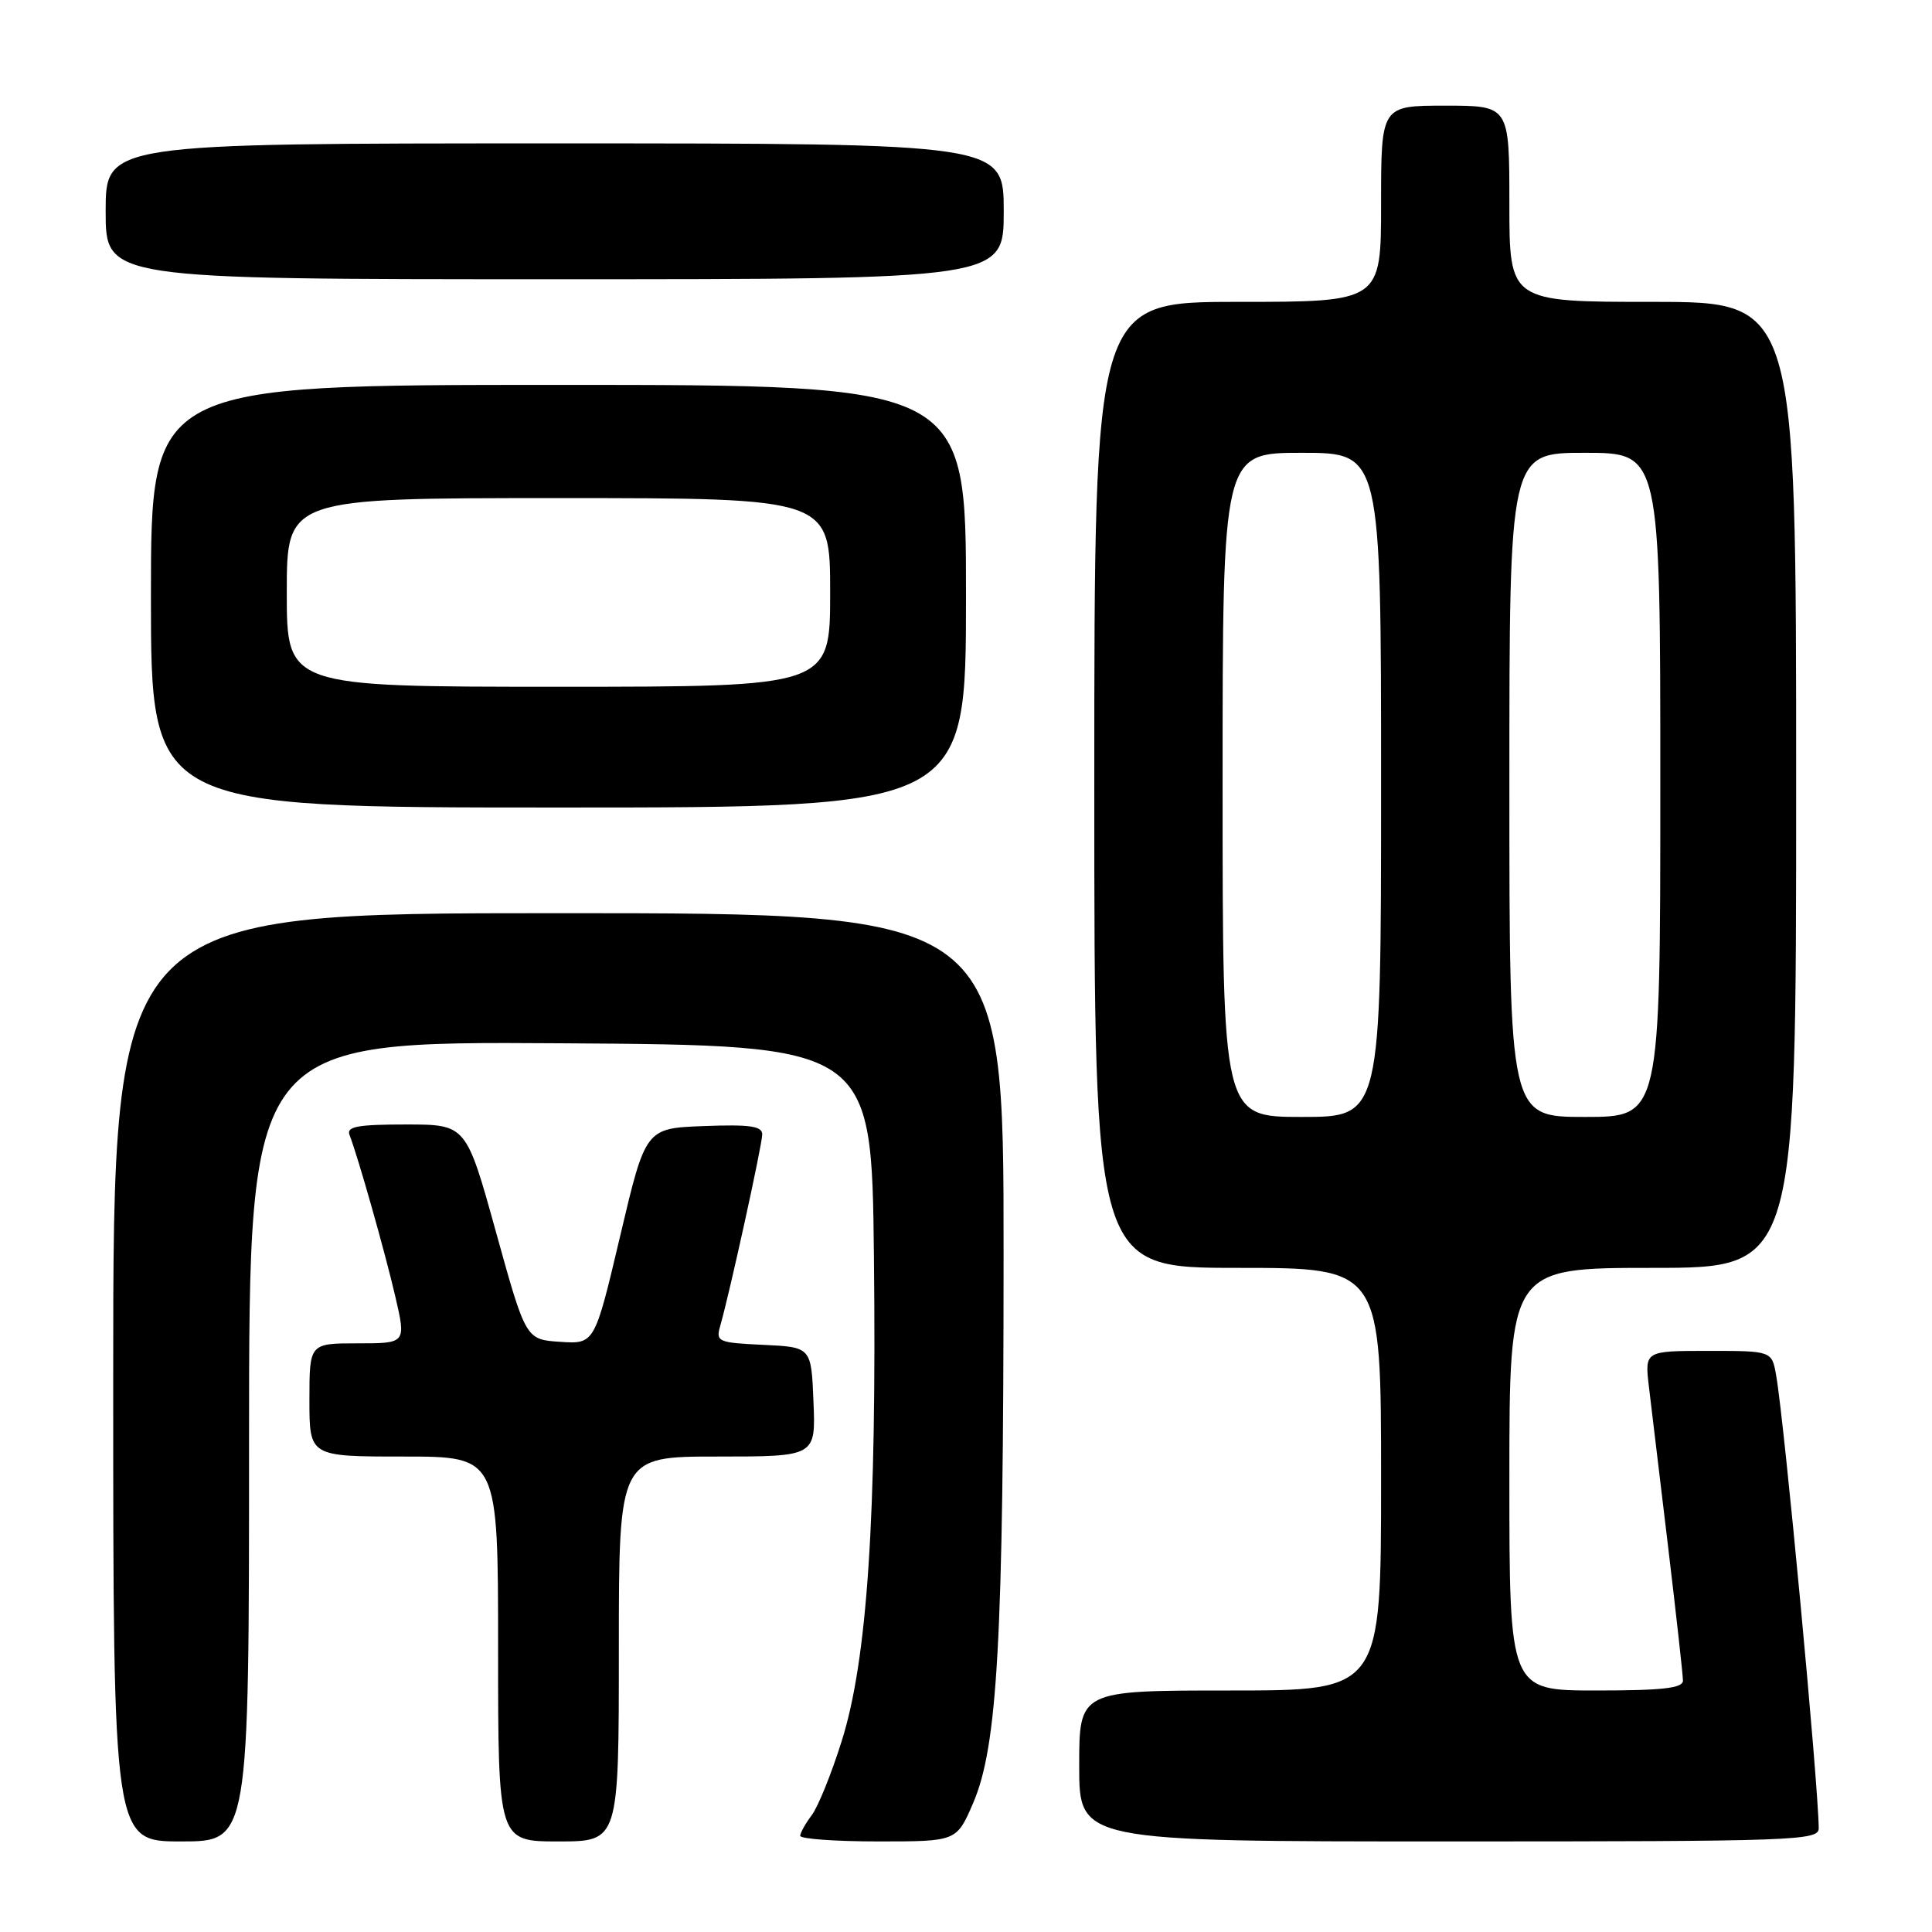 <?xml version="1.0" encoding="UTF-8" standalone="no"?>
<!DOCTYPE svg PUBLIC "-//W3C//DTD SVG 1.1//EN" "http://www.w3.org/Graphics/SVG/1.1/DTD/svg11.dtd" >
<svg xmlns="http://www.w3.org/2000/svg" xmlns:xlink="http://www.w3.org/1999/xlink" version="1.1" viewBox="0 0 256 256">
 <g >
 <path fill="currentColor"
d=" M 33.00 190.99 C 33.00 137.98 33.00 137.98 74.25 138.24 C 115.50 138.50 115.50 138.50 115.80 166.50 C 116.18 201.07 114.92 220.00 111.52 230.73 C 110.17 235.03 108.39 239.43 107.56 240.52 C 106.74 241.61 106.05 242.84 106.03 243.25 C 106.01 243.66 110.67 244.00 116.38 244.00 C 126.75 244.00 126.75 244.00 128.94 238.93 C 132.19 231.37 132.97 217.42 132.98 166.25 C 133.00 121.00 133.00 121.00 74.00 121.00 C 15.00 121.00 15.00 121.00 15.00 182.50 C 15.00 244.00 15.00 244.00 24.00 244.00 C 33.00 244.00 33.00 244.00 33.00 190.99 Z  M 82.00 218.50 C 82.00 193.00 82.00 193.00 95.04 193.00 C 108.09 193.00 108.09 193.00 107.79 185.75 C 107.50 178.50 107.50 178.50 101.15 178.20 C 95.13 177.92 94.83 177.78 95.43 175.70 C 96.68 171.36 101.00 151.67 101.00 150.31 C 101.00 149.21 99.34 148.98 93.27 149.21 C 85.54 149.50 85.54 149.50 82.17 163.80 C 78.79 178.10 78.79 178.10 74.23 177.80 C 69.67 177.50 69.67 177.50 65.72 163.25 C 61.77 149.00 61.77 149.00 53.78 149.00 C 47.41 149.00 45.89 149.28 46.31 150.37 C 47.47 153.39 51.00 165.86 52.37 171.75 C 53.82 178.00 53.82 178.00 47.41 178.00 C 41.00 178.00 41.00 178.00 41.00 185.50 C 41.00 193.00 41.00 193.00 53.50 193.00 C 66.00 193.00 66.00 193.00 66.00 218.50 C 66.00 244.00 66.00 244.00 74.00 244.00 C 82.00 244.00 82.00 244.00 82.00 218.50 Z  M 240.99 242.25 C 240.94 236.36 236.45 188.50 235.35 182.25 C 234.78 179.00 234.78 179.00 226.35 179.00 C 217.93 179.00 217.93 179.00 218.49 183.75 C 218.80 186.36 219.94 195.90 221.03 204.94 C 222.11 213.99 223.00 221.97 223.00 222.69 C 223.00 223.69 220.30 224.00 211.50 224.00 C 200.00 224.00 200.00 224.00 200.00 196.00 C 200.00 168.00 200.00 168.00 219.00 168.00 C 238.00 168.00 238.00 168.00 238.00 104.00 C 238.00 40.00 238.00 40.00 219.00 40.00 C 200.00 40.00 200.00 40.00 200.00 27.00 C 200.00 14.00 200.00 14.00 191.50 14.00 C 183.00 14.00 183.00 14.00 183.00 27.00 C 183.00 40.00 183.00 40.00 164.00 40.00 C 145.00 40.00 145.00 40.00 145.00 104.00 C 145.00 168.00 145.00 168.00 164.00 168.00 C 183.00 168.00 183.00 168.00 183.00 196.00 C 183.00 224.00 183.00 224.00 163.00 224.00 C 143.00 224.00 143.00 224.00 143.00 234.00 C 143.00 244.00 143.00 244.00 192.00 244.00 C 238.00 244.00 241.00 243.89 240.99 242.25 Z  M 128.00 79.00 C 128.00 51.00 128.00 51.00 74.00 51.00 C 20.00 51.00 20.00 51.00 20.00 79.00 C 20.00 107.00 20.00 107.00 74.00 107.00 C 128.00 107.00 128.00 107.00 128.00 79.00 Z  M 133.00 28.00 C 133.00 19.00 133.00 19.00 73.50 19.00 C 14.00 19.00 14.00 19.00 14.00 28.00 C 14.00 37.00 14.00 37.00 73.50 37.00 C 133.00 37.00 133.00 37.00 133.00 28.00 Z  M 162.00 104.00 C 162.00 60.00 162.00 60.00 172.50 60.00 C 183.00 60.00 183.00 60.00 183.00 104.00 C 183.00 148.00 183.00 148.00 172.50 148.00 C 162.00 148.00 162.00 148.00 162.00 104.00 Z  M 200.00 104.00 C 200.00 60.00 200.00 60.00 210.00 60.00 C 220.00 60.00 220.00 60.00 220.00 104.00 C 220.00 148.00 220.00 148.00 210.00 148.00 C 200.00 148.00 200.00 148.00 200.00 104.00 Z  M 38.00 78.50 C 38.00 66.00 38.00 66.00 74.00 66.00 C 110.00 66.00 110.00 66.00 110.00 78.50 C 110.00 91.00 110.00 91.00 74.00 91.00 C 38.00 91.00 38.00 91.00 38.00 78.50 Z "/>
</g>
</svg>